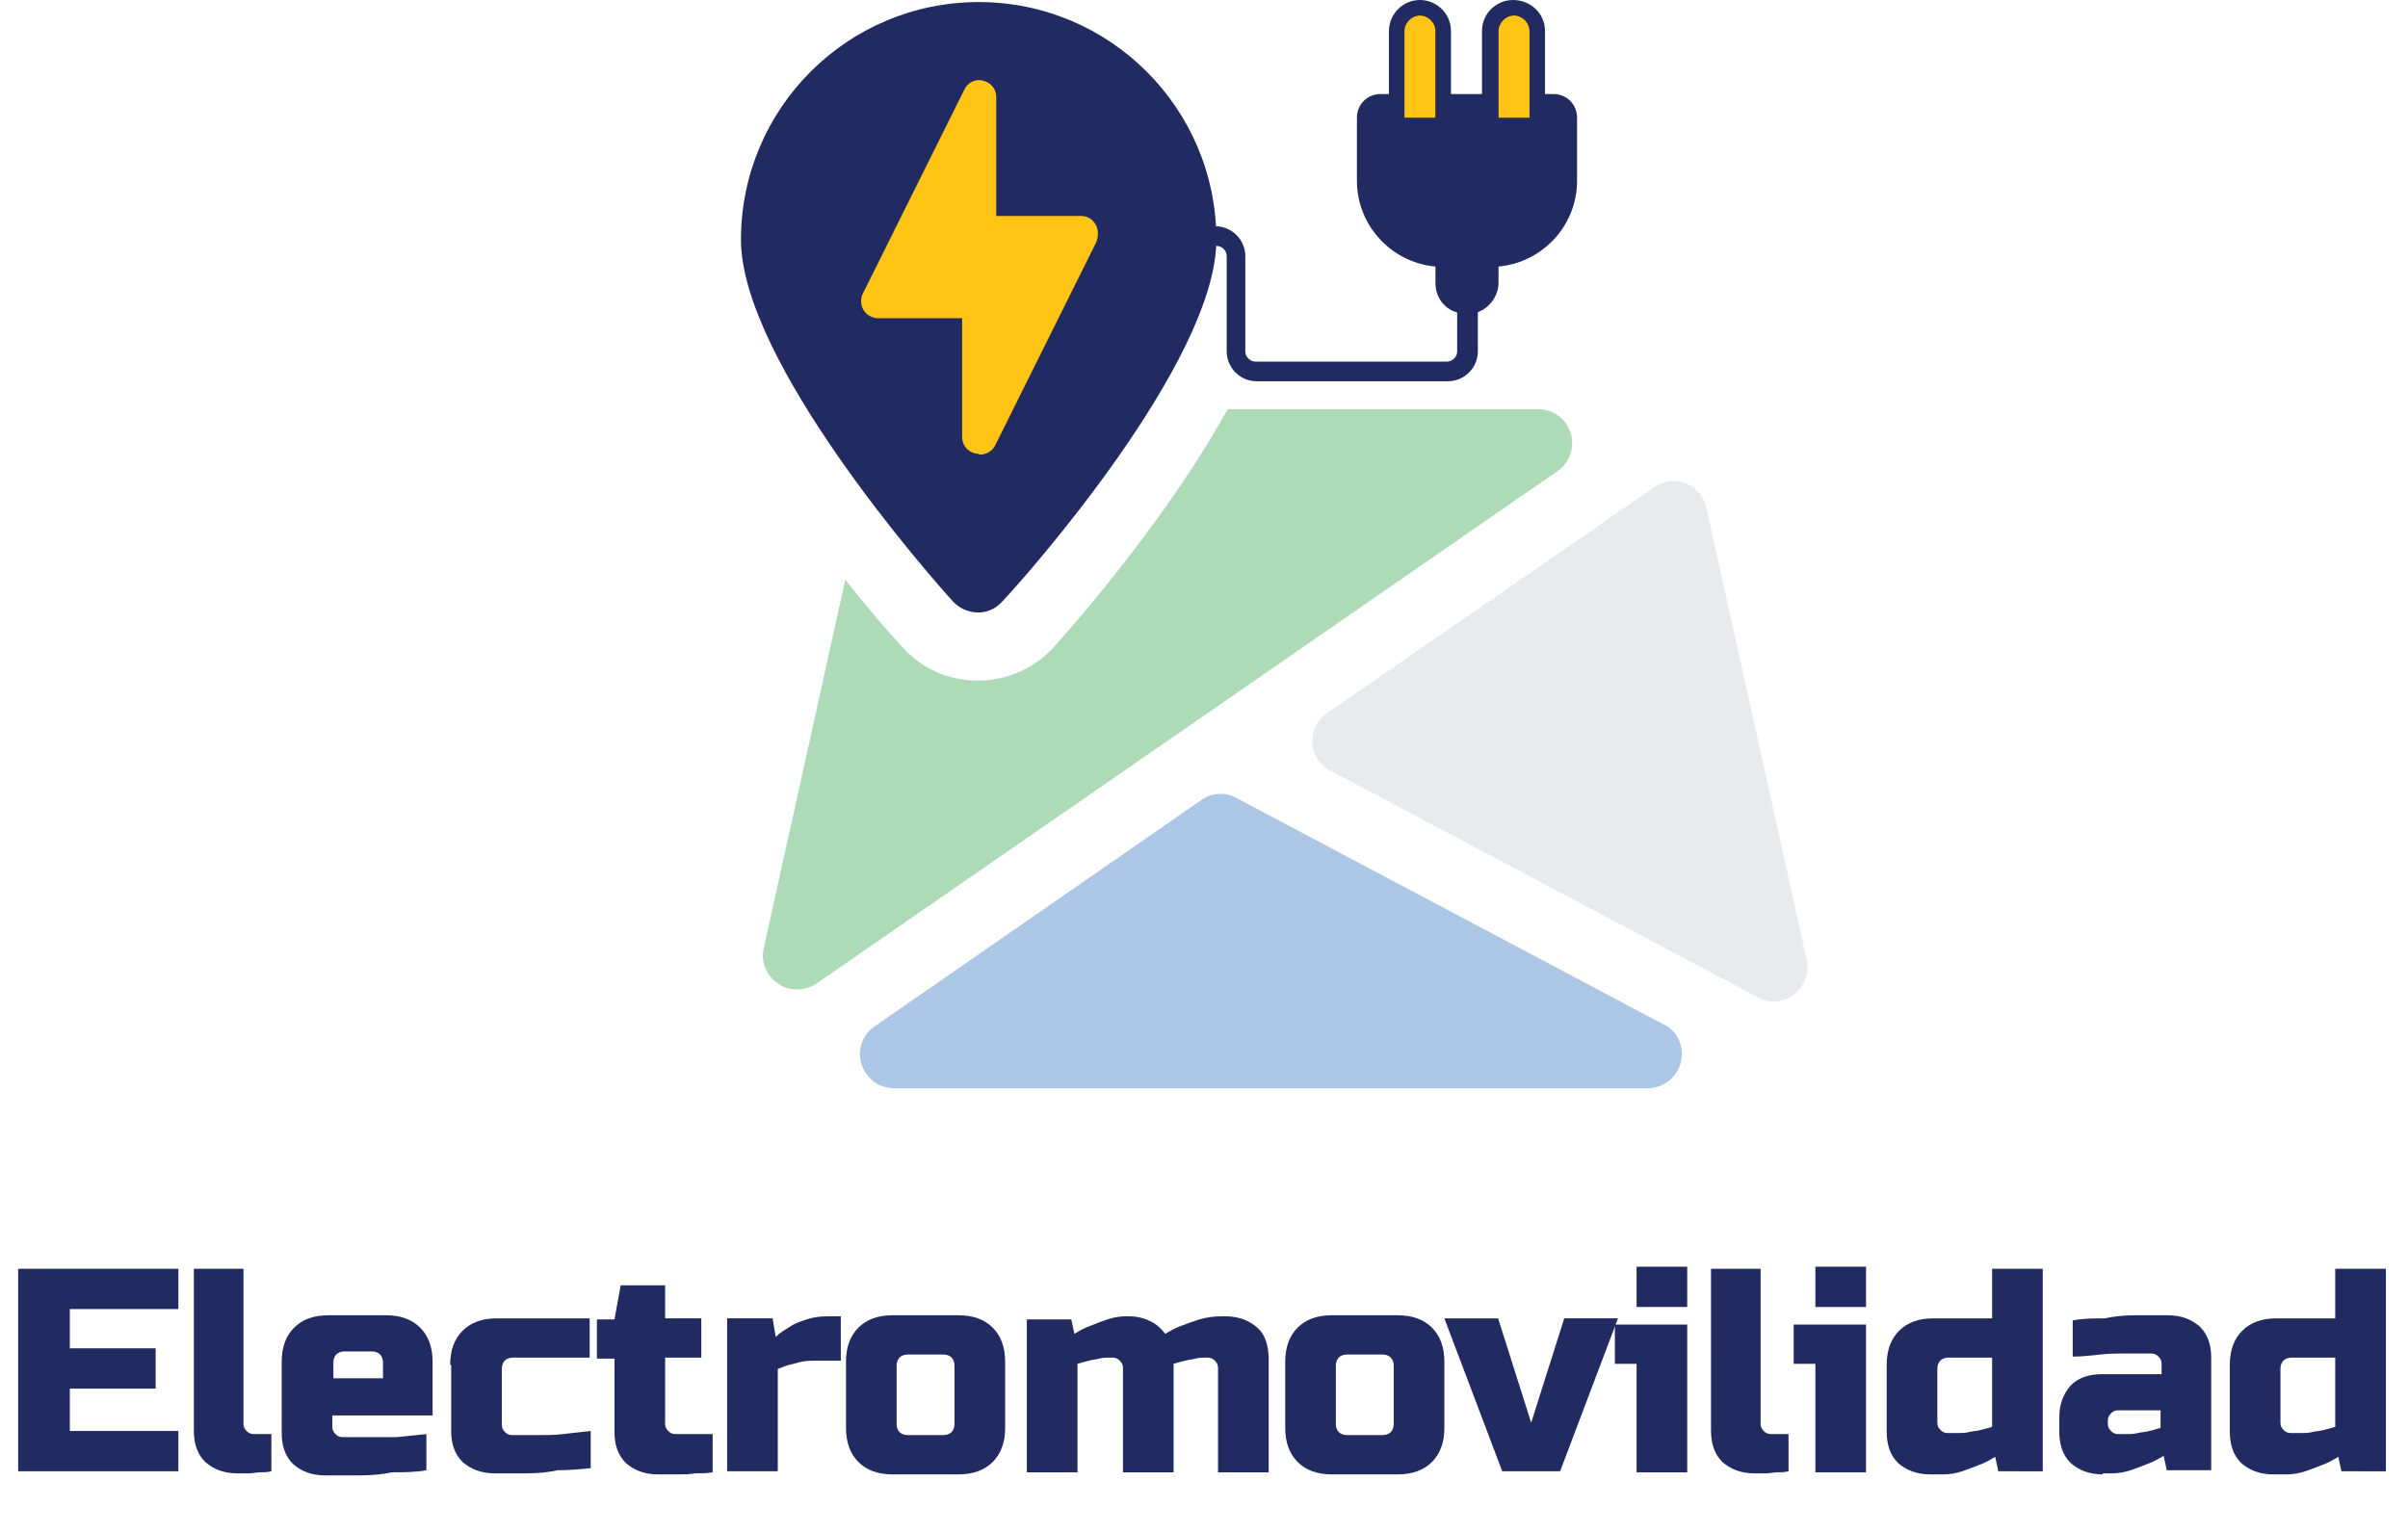 <?xml version="1.0" encoding="utf-8"?>
<!-- Generator: Adobe Illustrator 23.0.0, SVG Export Plug-In . SVG Version: 6.00 Build 0)  -->
<svg version="1.1" id="Capa_1" xmlns="http://www.w3.org/2000/svg" xmlns:xlink="http://www.w3.org/1999/xlink" x="0px" y="0px"
	 viewBox="0 0 233 148.4" style="enable-background:new 0 0 233 148.4;" xml:space="preserve">
<style type="text/css">
	.st0{fill:#ACC6E5;}
	.st1{fill:#E8EAED;}
	.st2{fill:#ADDBB7;}
	.st3{fill:#212A61;}
	.st4{fill:#FFC414;}
	.st5{enable-background:new    ;}
</style>
<g id="Grupo_864" transform="translate(-358.642 -95)">
	<g id="Grupo_863" transform="translate(430.339 95)">
		<g id="Grupo_858" transform="translate(11.543 76.833)">
			<g id="Grupo_857">
				<path id="Trazado_10375" class="st0" d="M77.7,22.3L36.4,0.4C35.3-0.2,34-0.1,33,0.6L1.4,22.5c-1.5,1-1.9,3.1-0.8,4.6
					c0.6,0.9,1.6,1.4,2.7,1.4h72.9c1.8,0,3.3-1.5,3.3-3.3C79.5,23.9,78.8,22.8,77.7,22.3L77.7,22.3z"/>
			</g>
		</g>
		<g id="Grupo_860" transform="translate(55.305 46.53)">
			<g id="Grupo_859">
				<path id="Trazado_10376" class="st1" d="M47.8,46.3L38.1,2.6c-0.4-1.8-2.2-2.9-3.9-2.5c-0.4,0.1-0.8,0.3-1.1,0.5L1.4,22.5
					c-1.5,1-1.9,3.1-0.8,4.6c0.3,0.4,0.7,0.8,1.2,1l41.3,21.9c0.5,0.3,1,0.4,1.5,0.4c0.7,0,1.4-0.2,2-0.7
					C47.6,48.9,48.1,47.6,47.8,46.3z"/>
			</g>
		</g>
		<g id="Grupo_862" transform="translate(2.097 39.605)">
			<g id="Grupo_861">
				<path id="Trazado_10377" class="st2" d="M78.2,2.3C77.7,0.9,76.5,0,75,0H45c-5.5,9.9-13.5,19.3-16.8,23c-3.6,4-9.9,4.4-13.9,0.8
					c-0.3-0.2-0.5-0.5-0.8-0.8c-1.3-1.4-3.3-3.7-5.5-6.5L0.1,52.2c-0.3,1.3,0.3,2.7,1.4,3.4c1.1,0.8,2.6,0.7,3.7,0L76.9,6
					C78.1,5.2,78.6,3.7,78.2,2.3z"/>
			</g>
		</g>
		<path id="Trazado_10378" class="st3" d="M78.6,9.1h-0.8V3c0-1.7-1.4-3-3.1-3c-1.6,0-3,1.3-3,3v6.1h-3V3c0-1.7-1.4-3-3-3
			c-1.7,0-3,1.4-3,3v6.1h-0.8c-1.3,0-2.3,1-2.3,2.3v6.1c0,4.3,3.3,7.9,7.6,8.3v1.6c0,1.4,0.9,2.6,2.3,2.9h0H71
			c1.3-0.3,2.3-1.6,2.3-2.9v-1.6c4.3-0.4,7.6-4,7.6-8.3v-6.1C80.9,10.1,79.9,9.1,78.6,9.1z"/>
		<path id="Trazado_10379" d="M73.3,3c0-0.8,0.7-1.5,1.5-1.5s1.5,0.7,1.5,1.5l0,0v8.4h-3V3z"/>
		<path id="Trazado_10380" d="M64.2,3c0-0.8,0.7-1.5,1.5-1.5c0.8,0,1.5,0.7,1.5,1.5c0,0,0,0,0,0v8.4h-3V3z"/>
		<path id="Trazado_10381" class="st3" d="M71.8,27.4c0,0.8-0.7,1.5-1.5,1.5s-1.5-0.7-1.5-1.5v-3c0-0.8,0.7-1.5,1.5-1.5
			s1.5,0.7,1.5,1.5l0,0V27.4z"/>
		<path id="Trazado_10382" class="st3" d="M73.3,24.3c0-1.7-1.4-3-3-3c-1.7,0-3,1.4-3,3l0,0c-3.5-0.4-6.1-3.3-6.1-6.8v-6.1
			c0-0.4,0.3-0.8,0.8-0.8l0,0h0.8v1.5c0,0.4,0.3,0.8,0.8,0.8l0,0H68c0.4,0,0.8-0.3,0.8-0.8c0,0,0,0,0,0v-1.5h3v1.5
			c0,0.4,0.3,0.8,0.8,0.8l0,0h4.6c0.4,0,0.8-0.3,0.8-0.8c0,0,0,0,0,0v-1.5h0.8c0.4,0,0.8,0.3,0.8,0.8c0,0,0,0,0,0v6.1
			C79.4,21,76.8,23.9,73.3,24.3z"/>
		<path id="Trazado_10383" class="st3" d="M69.3,28.2L69.3,28.2l0,5.8c0,0.3-0.1,0.5-0.3,0.7c-0.2,0.2-0.4,0.3-0.7,0.3l-12.1,0
			l-6.4,0c-0.3,0-0.5-0.1-0.7-0.3c-0.2-0.2-0.3-0.4-0.3-0.7v-9.2c0-1.6-1.3-2.9-2.9-2.9H45v1.9H46c0.5,0,1,0.4,1,1c0,0,0,0,0,0V34
			c0,1.6,1.3,2.9,2.9,2.9l6.4,0l12.1,0c1.6,0,2.9-1.3,2.9-2.9v-5.8L69.3,28.2z"/>
		<path id="Trazado_10384" d="M76.3,3c0-0.8-0.7-1.5-1.5-1.5S73.3,2.2,73.3,3l0,0v8.4h3V3z"/>
		<path id="Trazado_10385" d="M67.2,3c0-0.8-0.7-1.5-1.5-1.5c-0.8,0-1.5,0.7-1.5,1.5c0,0,0,0,0,0v8.4h3V3z"/>
		<path id="Trazado_10386" class="st3" d="M70.3,22.8c-0.8,0-1.5,0.7-1.5,1.5c0,0,0,0,0,0v3c0,0.8,0.7,1.5,1.5,1.5s1.5-0.7,1.5-1.5
			v-3C71.8,23.5,71.1,22.8,70.3,22.8C70.3,22.8,70.3,22.8,70.3,22.8z"/>
		<path id="Trazado_10387" class="st3" d="M79.4,11.4c0-0.4-0.3-0.8-0.8-0.8l0,0h-0.8v1.5c0,0.4-0.3,0.8-0.8,0.8l0,0h-4.6
			c-0.4,0-0.8-0.3-0.8-0.8c0,0,0,0,0,0v-1.5h-3v1.5c0,0.4-0.3,0.8-0.8,0.8l0,0h-4.6c-0.4,0-0.8-0.3-0.8-0.8c0,0,0,0,0,0v-1.5h-0.8
			c-0.4,0-0.8,0.3-0.8,0.8c0,0,0,0,0,0v6.1c0,3.5,2.6,6.4,6.1,6.8l0,0c0-1.7,1.4-3,3-3c1.7,0,3,1.4,3,3c3.5-0.4,6.1-3.3,6.1-6.8
			L79.4,11.4z"/>
		<path id="Trazado_10388" class="st3" d="M79.4,17.5c0,3.5-2.6,6.4-6.1,6.8c0-1.7-1.4-3-3-3c-1.7,0-3,1.4-3,3l0,0
			c-3.5-0.4-6.1-3.3-6.1-6.8v-6.1c0-0.4,0.3-0.8,0.8-0.8l0,0h0.8v1.5c0,0.4,0.3,0.8,0.8,0.8l0,0H68c0.4,0,0.8-0.3,0.8-0.8
			c0,0,0,0,0,0v-1.5h3v1.5c0,0.4,0.3,0.8,0.8,0.8l0,0h4.6c0.4,0,0.8-0.3,0.8-0.8c0,0,0,0,0,0v-1.5h0.8c0.4,0,0.8,0.3,0.8,0.8
			c0,0,0,0,0,0L79.4,17.5z"/>
		<path id="Trazado_10389" class="st3" d="M71.8,27.4c0,0.8-0.7,1.5-1.5,1.5s-1.5-0.7-1.5-1.5v-3c0-0.8,0.7-1.5,1.5-1.5
			s1.5,0.7,1.5,1.5l0,0V27.4z"/>
		<path id="Trazado_10390" class="st4" d="M73.3,3c0-0.8,0.7-1.5,1.5-1.5s1.5,0.7,1.5,1.5v8.4h-3V3z"/>
		<path id="Trazado_10391" class="st4" d="M64.2,3c0-0.8,0.7-1.5,1.5-1.5c0.8,0,1.5,0.7,1.5,1.5v8.4h-3V3z"/>
		<path id="Trazado_10392" class="st3" d="M23,0.2c-12.7,0-23,10.3-23,23c0,11.8,18.4,32.7,20.5,35c1.2,1.3,3.3,1.5,4.6,0.2
			c0.1-0.1,0.2-0.2,0.2-0.2C27.5,55.9,46,35,46,23.2C46,10.5,35.7,0.2,23,0.2z"/>
		<path id="Trazado_10393" class="st4" d="M34.3,21.7c-0.3-0.5-0.8-0.8-1.4-0.8h-8.2V9.4c0-0.8-0.5-1.4-1.3-1.6
			c-0.7-0.2-1.5,0.2-1.8,0.9l-9.8,19.7c-0.4,0.8-0.1,1.8,0.7,2.2c0.2,0.1,0.5,0.2,0.7,0.2h8.2v11.5c0,0.8,0.5,1.4,1.3,1.6
			c0.1,0,0.3,0,0.4,0.1c0.6,0,1.2-0.3,1.5-0.9l9.8-19.7C34.6,22.8,34.6,22.2,34.3,21.7z"/>
	</g>
	<g class="st5">
		<path class="st3" d="M375.9,237.4h-15.5v-19.6h15.5v3.9h-10.5v3.8h8.3v3.9h-8.3v4.1h10.5V237.4z"/>
		<path class="st3" d="M377.3,217.8h4.9v15c0,0.3,0.1,0.5,0.3,0.7c0.2,0.2,0.4,0.3,0.7,0.3h1.7v3.6c-0.4,0.1-0.8,0.1-1.1,0.1
			c-0.3,0-0.7,0.1-1.1,0.1c-0.4,0-0.8,0-1.1,0c-1.3,0-2.3-0.4-3.1-1.1c-0.8-0.8-1.1-1.8-1.1-3.1V217.8z"/>
		<path class="st3" d="M385.9,226.8c0-1.4,0.4-2.5,1.2-3.3c0.8-0.8,1.9-1.2,3.3-1.2h5.6c1.4,0,2.5,0.4,3.3,1.2
			c0.8,0.8,1.2,1.9,1.2,3.3v5.2h-9.7v1.1c0,0.3,0.1,0.5,0.3,0.7s0.4,0.3,0.7,0.3c0.8,0,1.7,0,2.6,0c0.9,0,1.8,0,2.6,0
			c1-0.1,1.9-0.2,2.9-0.3v3.5c-1.1,0.2-2.2,0.2-3.3,0.2c-1,0.2-2,0.3-3.2,0.3c-1.1,0-2.2,0-3.3,0c-1.3,0-2.3-0.4-3.1-1.1
			c-0.8-0.8-1.1-1.8-1.1-3V226.8z M392,225.8c-0.7,0-1.1,0.4-1.1,1.1v1.5h4.8v-1.5c0-0.7-0.4-1.1-1.1-1.1H392z"/>
		<path class="st3" d="M402.2,227.1c0-1.4,0.4-2.5,1.2-3.3c0.8-0.8,1.9-1.2,3.3-1.2h9v3.8h-7.4c-0.7,0-1.1,0.4-1.1,1.1v5.4
			c0,0.3,0.1,0.5,0.3,0.7s0.4,0.3,0.7,0.3c0.7,0,1.5,0,2.4,0c0.9,0,1.7,0,2.5-0.1c0.9-0.1,1.8-0.2,2.7-0.3v3.6
			c-1,0.1-2.1,0.2-3.2,0.2c-0.9,0.2-1.9,0.3-3,0.3c-1.1,0-2.1,0-3.1,0c-1.3,0-2.3-0.4-3.1-1.1c-0.8-0.8-1.1-1.8-1.1-3V227.1z"/>
		<path class="st3" d="M423,222.6h3.5v3.8H423v6.4c0,0.3,0.1,0.5,0.3,0.7c0.2,0.2,0.4,0.3,0.7,0.3h3.6v3.7c-0.5,0.1-1.1,0.1-1.7,0.1
			c-0.5,0.1-1.1,0.1-1.7,0.1c-0.6,0-1.3,0-1.9,0c-1.3,0-2.3-0.4-3.1-1.1c-0.8-0.8-1.1-1.8-1.1-3v-7.1h-1.7v-3.8h1.7l0.6-3.3h4.3
			V222.6z"/>
		<path class="st3" d="M433.4,222.6l0.3,1.8c0.4-0.4,0.9-0.7,1.4-1c0.4-0.3,1-0.5,1.6-0.7c0.6-0.2,1.3-0.3,2-0.3h1.3v4.3h-2.4
			c-0.5,0-0.9,0-1.4,0.1c-0.4,0.1-0.8,0.2-1.2,0.3c-0.4,0.1-0.8,0.3-1.1,0.4v9.9h-4.9v-14.8H433.4z"/>
		<path class="st3" d="M455.9,233.2c0,1.4-0.4,2.5-1.2,3.3c-0.8,0.8-1.9,1.2-3.3,1.2H445c-1.4,0-2.5-0.4-3.3-1.2
			c-0.8-0.8-1.2-1.9-1.2-3.3v-6.4c0-1.4,0.4-2.5,1.2-3.3c0.8-0.8,1.9-1.2,3.3-1.2h6.4c1.4,0,2.5,0.4,3.3,1.2
			c0.8,0.8,1.2,1.9,1.2,3.3V233.2z M451,227.2c0-0.7-0.4-1.1-1.1-1.1h-3.4c-0.7,0-1.1,0.4-1.1,1.1v5.6c0,0.7,0.4,1.1,1.1,1.1h3.4
			c0.7,0,1.1-0.4,1.1-1.1V227.2z"/>
		<path class="st3" d="M475.3,226.4c-0.3,0-0.7,0-1,0.1c-0.4,0.1-0.7,0.1-1,0.2c-0.4,0.1-0.8,0.2-1.1,0.3v10.5h-4.9v-10.1
			c0-0.3-0.1-0.5-0.3-0.7c-0.2-0.2-0.4-0.3-0.7-0.3H466c-0.3,0-0.7,0-1,0.1c-0.4,0.1-0.7,0.1-1,0.2c-0.4,0.1-0.8,0.2-1.1,0.3v10.5
			h-4.9v-14.8h4.3l0.3,1.4c0.5-0.3,1-0.6,1.6-0.8c0.5-0.2,1-0.4,1.6-0.6c0.6-0.2,1.2-0.3,1.8-0.3h0.3c0.8,0,1.5,0.2,2.1,0.5
			c0.6,0.3,1,0.7,1.4,1.2c0.5-0.3,1-0.6,1.6-0.8c0.5-0.2,1.1-0.4,1.7-0.6c0.7-0.2,1.4-0.3,2.2-0.3h0.3c1.3,0,2.3,0.4,3.1,1.1
			s1.1,1.8,1.1,3.1v10.9h-4.9v-10.1c0-0.3-0.1-0.5-0.3-0.7c-0.2-0.2-0.4-0.3-0.7-0.3H475.3z"/>
		<path class="st3" d="M498.4,233.2c0,1.4-0.4,2.5-1.2,3.3c-0.8,0.8-1.9,1.2-3.3,1.2h-6.4c-1.4,0-2.5-0.4-3.3-1.2
			c-0.8-0.8-1.2-1.9-1.2-3.3v-6.4c0-1.4,0.4-2.5,1.2-3.3c0.8-0.8,1.9-1.2,3.3-1.2h6.4c1.4,0,2.5,0.4,3.3,1.2
			c0.8,0.8,1.2,1.9,1.2,3.3V233.2z M493.5,227.2c0-0.7-0.4-1.1-1.1-1.1H489c-0.7,0-1.1,0.4-1.1,1.1v5.6c0,0.7,0.4,1.1,1.1,1.1h3.4
			c0.7,0,1.1-0.4,1.1-1.1V227.2z"/>
		<path class="st3" d="M510,222.6h5.2l-5.6,14.8H504l-5.6-14.8h5.2l3.2,10.1L510,222.6z"/>
		<path class="st3" d="M521.9,223.2v14.3H517v-10.5h-2.1v-3.8H521.9z M517,217.6h4.9v3.9H517V217.6z"/>
		<path class="st3" d="M524.1,217.8h4.9v15c0,0.3,0.1,0.5,0.3,0.7c0.2,0.2,0.4,0.3,0.7,0.3h1.7v3.6c-0.4,0.1-0.8,0.1-1.1,0.1
			c-0.3,0-0.7,0.1-1.1,0.1c-0.4,0-0.8,0-1.1,0c-1.3,0-2.3-0.4-3.1-1.1c-0.8-0.8-1.1-1.8-1.1-3.1V217.8z"/>
		<path class="st3" d="M539.2,223.2v14.3h-4.9v-10.5h-2.1v-3.8H539.2z M534.3,217.6h4.9v3.9h-4.9V217.6z"/>
		<path class="st3" d="M552,237.4l-0.3-1.4c-0.5,0.3-1,0.6-1.6,0.8c-0.5,0.2-1,0.4-1.6,0.6c-0.6,0.2-1.2,0.3-1.8,0.3h-1.3
			c-1.3,0-2.3-0.4-3.1-1.1c-0.8-0.8-1.1-1.8-1.1-3.1v-6.4c0-1.4,0.4-2.5,1.2-3.3c0.8-0.8,1.9-1.2,3.3-1.2h5.7v-4.8h4.9v19.6H552z
			 M551.4,226.4h-4.2c-0.7,0-1.1,0.4-1.1,1.1v5.2c0,0.3,0.1,0.5,0.3,0.7c0.2,0.2,0.4,0.3,0.7,0.3h1c0.4,0,0.7,0,1.1-0.1
			c0.4-0.1,0.8-0.1,1.1-0.2c0.4-0.1,0.8-0.2,1.1-0.3V226.4z"/>
		<path class="st3" d="M562.1,237.7c-1.3,0-2.3-0.4-3.1-1.1c-0.8-0.8-1.1-1.8-1.1-3.1v-1.3c0-1.3,0.4-2.3,1.1-3.1
			c0.8-0.8,1.8-1.1,3.1-1.1h5.7V227c0-0.3-0.1-0.5-0.3-0.7s-0.4-0.3-0.7-0.3c-0.7,0-1.6,0-2.4,0s-1.7,0-2.5,0.1
			c-0.9,0.1-1.8,0.2-2.7,0.2v-3.5c1-0.2,2.1-0.2,3.1-0.2c0.9-0.2,1.9-0.3,3-0.3s2.1,0,3.1,0c1.3,0,2.3,0.4,3.1,1.1
			c0.8,0.8,1.1,1.8,1.1,3v10.9h-4.3l-0.3-1.4c-0.5,0.3-1,0.6-1.6,0.8c-0.5,0.2-1,0.4-1.6,0.6c-0.6,0.2-1.2,0.3-1.8,0.3H562.1z
			 M564.4,233.8c0.4,0,0.7,0,1.1-0.1c0.4-0.1,0.8-0.1,1.1-0.2c0.4-0.1,0.8-0.2,1.1-0.3v-1.7h-4.1c-0.3,0-0.5,0.1-0.7,0.3
			c-0.2,0.2-0.3,0.4-0.3,0.7v0.3c0,0.3,0.1,0.5,0.3,0.7c0.2,0.2,0.4,0.3,0.7,0.3H564.4z"/>
		<path class="st3" d="M585.2,237.4l-0.3-1.4c-0.5,0.3-1,0.6-1.6,0.8c-0.5,0.2-1,0.4-1.6,0.6c-0.6,0.2-1.2,0.3-1.8,0.3h-1.3
			c-1.3,0-2.3-0.4-3.1-1.1c-0.8-0.8-1.1-1.8-1.1-3.1v-6.4c0-1.4,0.4-2.5,1.2-3.3c0.8-0.8,1.9-1.2,3.3-1.2h5.7v-4.8h4.9v19.6H585.2z
			 M584.6,226.4h-4.2c-0.7,0-1.1,0.4-1.1,1.1v5.2c0,0.3,0.1,0.5,0.3,0.7c0.2,0.2,0.4,0.3,0.7,0.3h1c0.4,0,0.7,0,1.1-0.1
			c0.4-0.1,0.8-0.1,1.1-0.2c0.4-0.1,0.8-0.2,1.1-0.3V226.4z"/>
	</g>
</g>
</svg>
